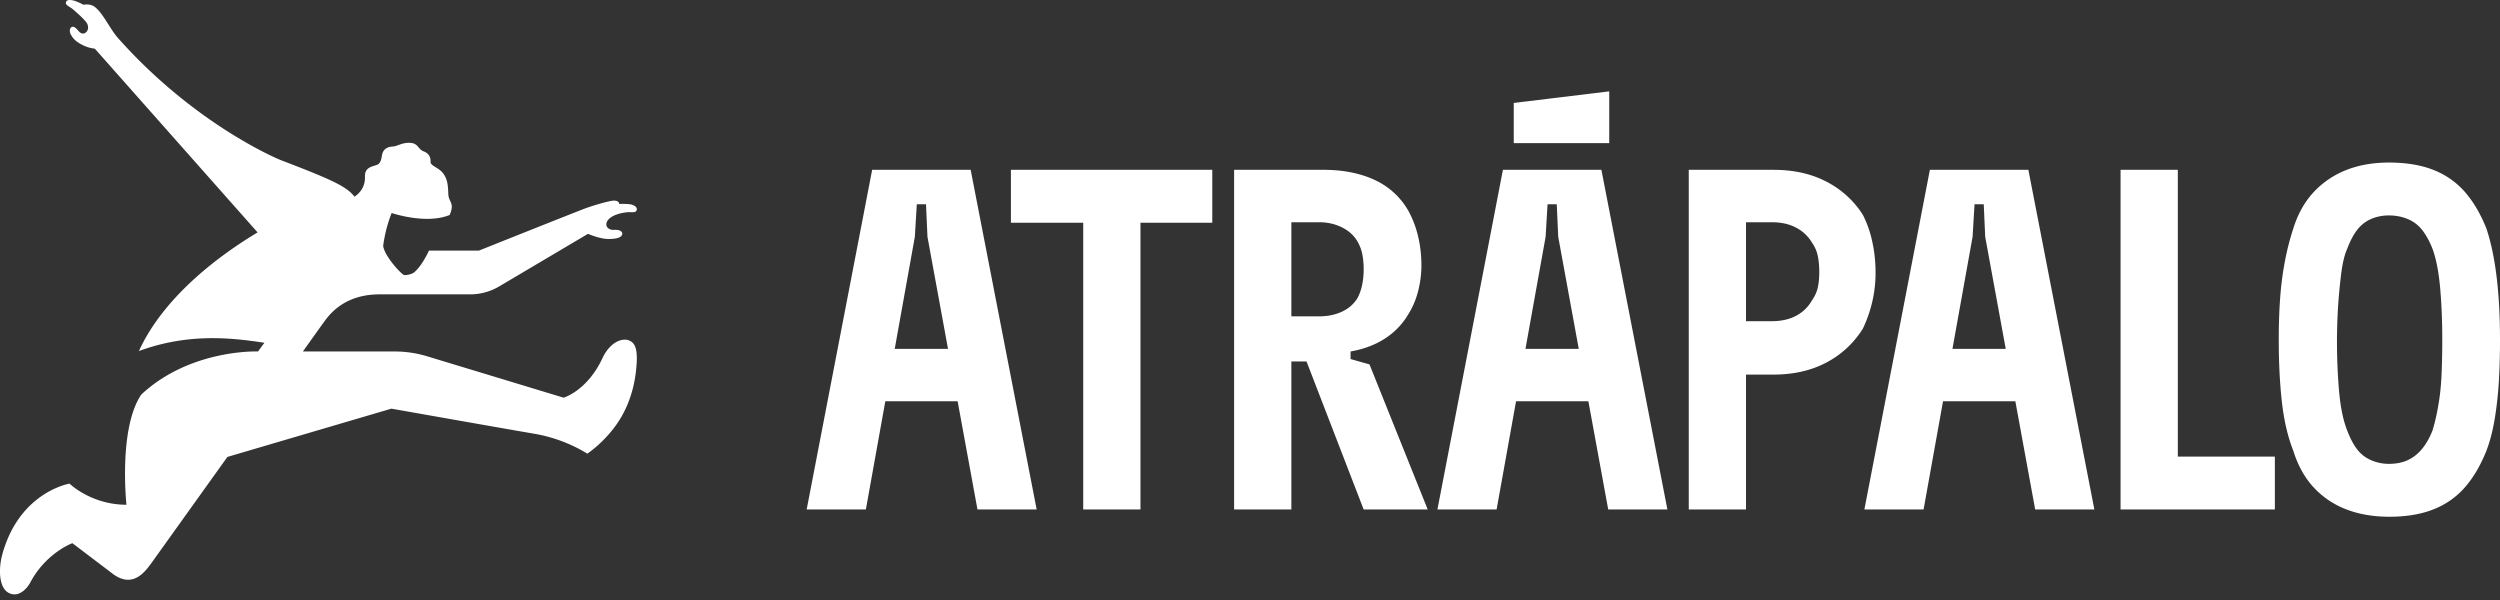 <svg width="150" height="36" fill="none" xmlns="http://www.w3.org/2000/svg"><rect width="100%" height="100%" fill="#333333" stroke="none"/><path fill-rule="evenodd" clip-rule="evenodd" d="M37.91 20.523c-.184-.136-.338-.168-.579-.129-.42.07-.882.45-1.179 1.086-.924 1.981-2.336 2.38-2.336 2.38l-8.123-2.463a6.719 6.719 0 0 0-2.012-.308h-5.507s.83-1.17 1.326-1.853c1.142-1.575 2.8-1.575 3.381-1.575h5.331c.612 0 1.212-.165 1.738-.476l5.329-3.155c.146.058.756.319 1.276.309.606-.012.757-.147.781-.3.021-.132-.14-.27-.468-.247-.704.05-.796-.874.739-1.055.272-.032.553.07.6-.15.03-.146-.135-.286-.404-.332a5.086 5.086 0 0 0-.65-.018s.01-.2-.319-.2c-.209 0-1.007.215-1.668.448-.362.128-6.429 2.55-6.429 2.55h-3c-.468 1.014-.917 1.33-.917 1.33s-.28.164-.579.138c-.194-.087-1.16-1.116-1.251-1.748.146-1.13.51-1.975.51-1.975s2.045.703 3.478.12c.323-.734-.058-.767-.078-1.243-.02-.475-.028-.883-.311-1.255-.283-.373-.776-.448-.758-.7.018-.252-.085-.5-.42-.624-.333-.124-.314-.488-.812-.508-.498-.02-.747.209-1.051.224-.386.02-.568.227-.621.48-.053.252-.058.531-.339.628-.28.096-.707.15-.69.687.019.538-.221.934-.627 1.213-.474-.616-1.381-1.031-4.367-2.173-.527-.2-5.39-2.348-9.829-7.353-.48-.54-.912-1.53-1.42-1.884C5.38.2 5.007.286 5.007.286A3.389 3.389 0 0 0 4.49.053c-.193-.056-.449-.102-.52.05-.097.202.205.28.412.46.394.339.8.709.87.908.136.394-.179.54-.235.542-.21.003-.271-.125-.394-.254-.226-.237-.353-.159-.41-.037-.065.14.028.334.028.334.092.163.206.346.498.526.481.298.803.309.956.343h-.001l9.762 11.02c-3.052 1.829-5.848 4.313-7.12 7.117 2.87-1.054 5.398-.826 7.528-.495l-.382.521s-4.063-.162-7.005 2.587c-1.383 2.044-.889 6.61-.889 6.61-2.124 0-3.415-1.268-3.415-1.268s-2.978.49-4.02 4.195c-.27.955-.205 2.045.354 2.352.612.335 1.122-.263 1.308-.611.952-1.79 2.528-2.362 2.528-2.362l2.472 1.874c1.168.825 1.878-.145 2.27-.68l4.56-6.37 9.84-2.896s6.78 1.2 8.655 1.52a9.031 9.031 0 0 1 3.101 1.18s1.115-.733 1.922-2.01c.562-.891.89-1.934 1-2.988.08-.742.09-1.444-.254-1.698ZM53.683 20.932l1.208-6.725.117-1.95h.553l.087 1.95 1.233 6.725h-3.198ZM52.329 10.19 48.4 30.568h3.552l1.167-6.492h4.339l1.19 6.492h3.552l-3.96-20.378h-5.91ZM60.655 13.363h4.338v17.205h3.435V13.363h4.309V10.19H60.655v3.173ZM77.482 13.334h1.66c.524 0 .999.111 1.426.334.427.224.737.53.932.917.116.214.198.452.247.714.048.262.073.548.073.858 0 .33-.03.636-.087.918a3.145 3.145 0 0 1-.262.771c-.214.369-.524.65-.932.844-.407.194-.873.291-1.397.291h-1.66v-5.648Zm3.552 8.21v-.455c.57-.099 1.1-.266 1.587-.506.824-.408 1.46-1 1.906-1.776.252-.408.442-.864.568-1.369.126-.504.19-1.008.19-1.513 0-.621-.069-1.209-.204-1.762a6.104 6.104 0 0 0-.554-1.47 4.473 4.473 0 0 0-2.037-1.892c-.874-.408-1.903-.612-3.086-.612h-5.357v20.38h3.435v-8.88h.91l3.428 8.88h3.843l-3.494-8.706-1.135-.32ZM91.528 20.932l1.209-6.725.116-1.95h.553l.088 1.95 1.232 6.725h-3.198ZM90.175 10.19l-3.93 20.378h3.551l1.167-6.492h4.34l1.19 6.492h3.551l-3.96-20.378h-5.91ZM109.068 17.25c-.058.261-.174.519-.349.77a2.335 2.335 0 0 1-.961.932c-.407.214-.893.32-1.455.32h-1.543v-5.938h1.543c.562 0 1.048.107 1.455.32.408.213.728.514.961.902.175.253.291.52.349.8.059.283.088.608.088.976 0 .35-.029.655-.088.917Zm3.465-.918c0-.64-.068-1.261-.204-1.863a6.491 6.491 0 0 0-.553-1.572 5.627 5.627 0 0 0-2.184-1.994c-.912-.476-1.97-.713-3.173-.713h-5.094v20.378h3.435v-8.093h1.659c1.203 0 2.261-.243 3.173-.728a5.658 5.658 0 0 0 2.184-2.038 7.898 7.898 0 0 0 .553-1.572 7.667 7.667 0 0 0 .204-1.805ZM117.147 20.932l1.208-6.725.117-1.95h.553l.087 1.95 1.233 6.725h-3.198Zm-1.354-10.742-3.93 20.378h3.552l1.167-6.492h4.339l1.19 6.492h3.551l-3.959-20.378h-5.91ZM130.669 10.19h-3.435v20.378h9.258v-3.173h-5.823V10.189ZM146.492 22.504c-.029.66-.097 1.286-.204 1.878a11.947 11.947 0 0 1-.335 1.44c-.174.447-.388.82-.64 1.122a2.432 2.432 0 0 1-.859.67c-.32.145-.694.217-1.121.217-.369 0-.723-.072-1.062-.218a2.077 2.077 0 0 1-.845-.655c-.223-.29-.422-.67-.596-1.135-.233-.582-.393-1.35-.481-2.3a34.683 34.683 0 0 1-.058-5.24c.048-.68.111-1.32.189-1.922.078-.601.194-1.077.35-1.426.174-.466.373-.845.596-1.136.223-.29.5-.51.83-.655.33-.145.689-.218 1.077-.218.408 0 .786.073 1.136.218.349.146.64.37.873.67.233.301.437.674.611 1.12.214.583.364 1.35.452 2.3.087.952.131 2 .131 3.145 0 .757-.015 1.465-.044 2.125Zm3.304-5.895c-.136-1.116-.339-2.082-.611-2.897-.349-.873-.777-1.601-1.281-2.184a4.837 4.837 0 0 0-1.878-1.324c-.747-.3-1.645-.451-2.693-.451-.951 0-1.805.15-2.562.45a5.317 5.317 0 0 0-1.95 1.325c-.544.583-.951 1.31-1.223 2.184a15.393 15.393 0 0 0-.495 1.921 18.996 18.996 0 0 0-.291 2.213c-.058.776-.087 1.62-.087 2.533 0 1.378.063 2.625.189 3.74.126 1.117.354 2.092.684 2.926.272.874.674 1.602 1.208 2.184a5.163 5.163 0 0 0 1.951 1.325c.766.3 1.635.45 2.605.45 1.029 0 1.917-.15 2.664-.45a4.833 4.833 0 0 0 1.878-1.325c.504-.582.932-1.31 1.281-2.184.213-.562.378-1.193.495-1.892a21.68 21.68 0 0 0 .247-2.212 41.7 41.7 0 0 0 .073-2.562c0-1.398-.068-2.654-.204-3.77ZM96.554 5.482l-5.729.695v2.411h5.729V5.482Z" fill="#fff"/></svg>